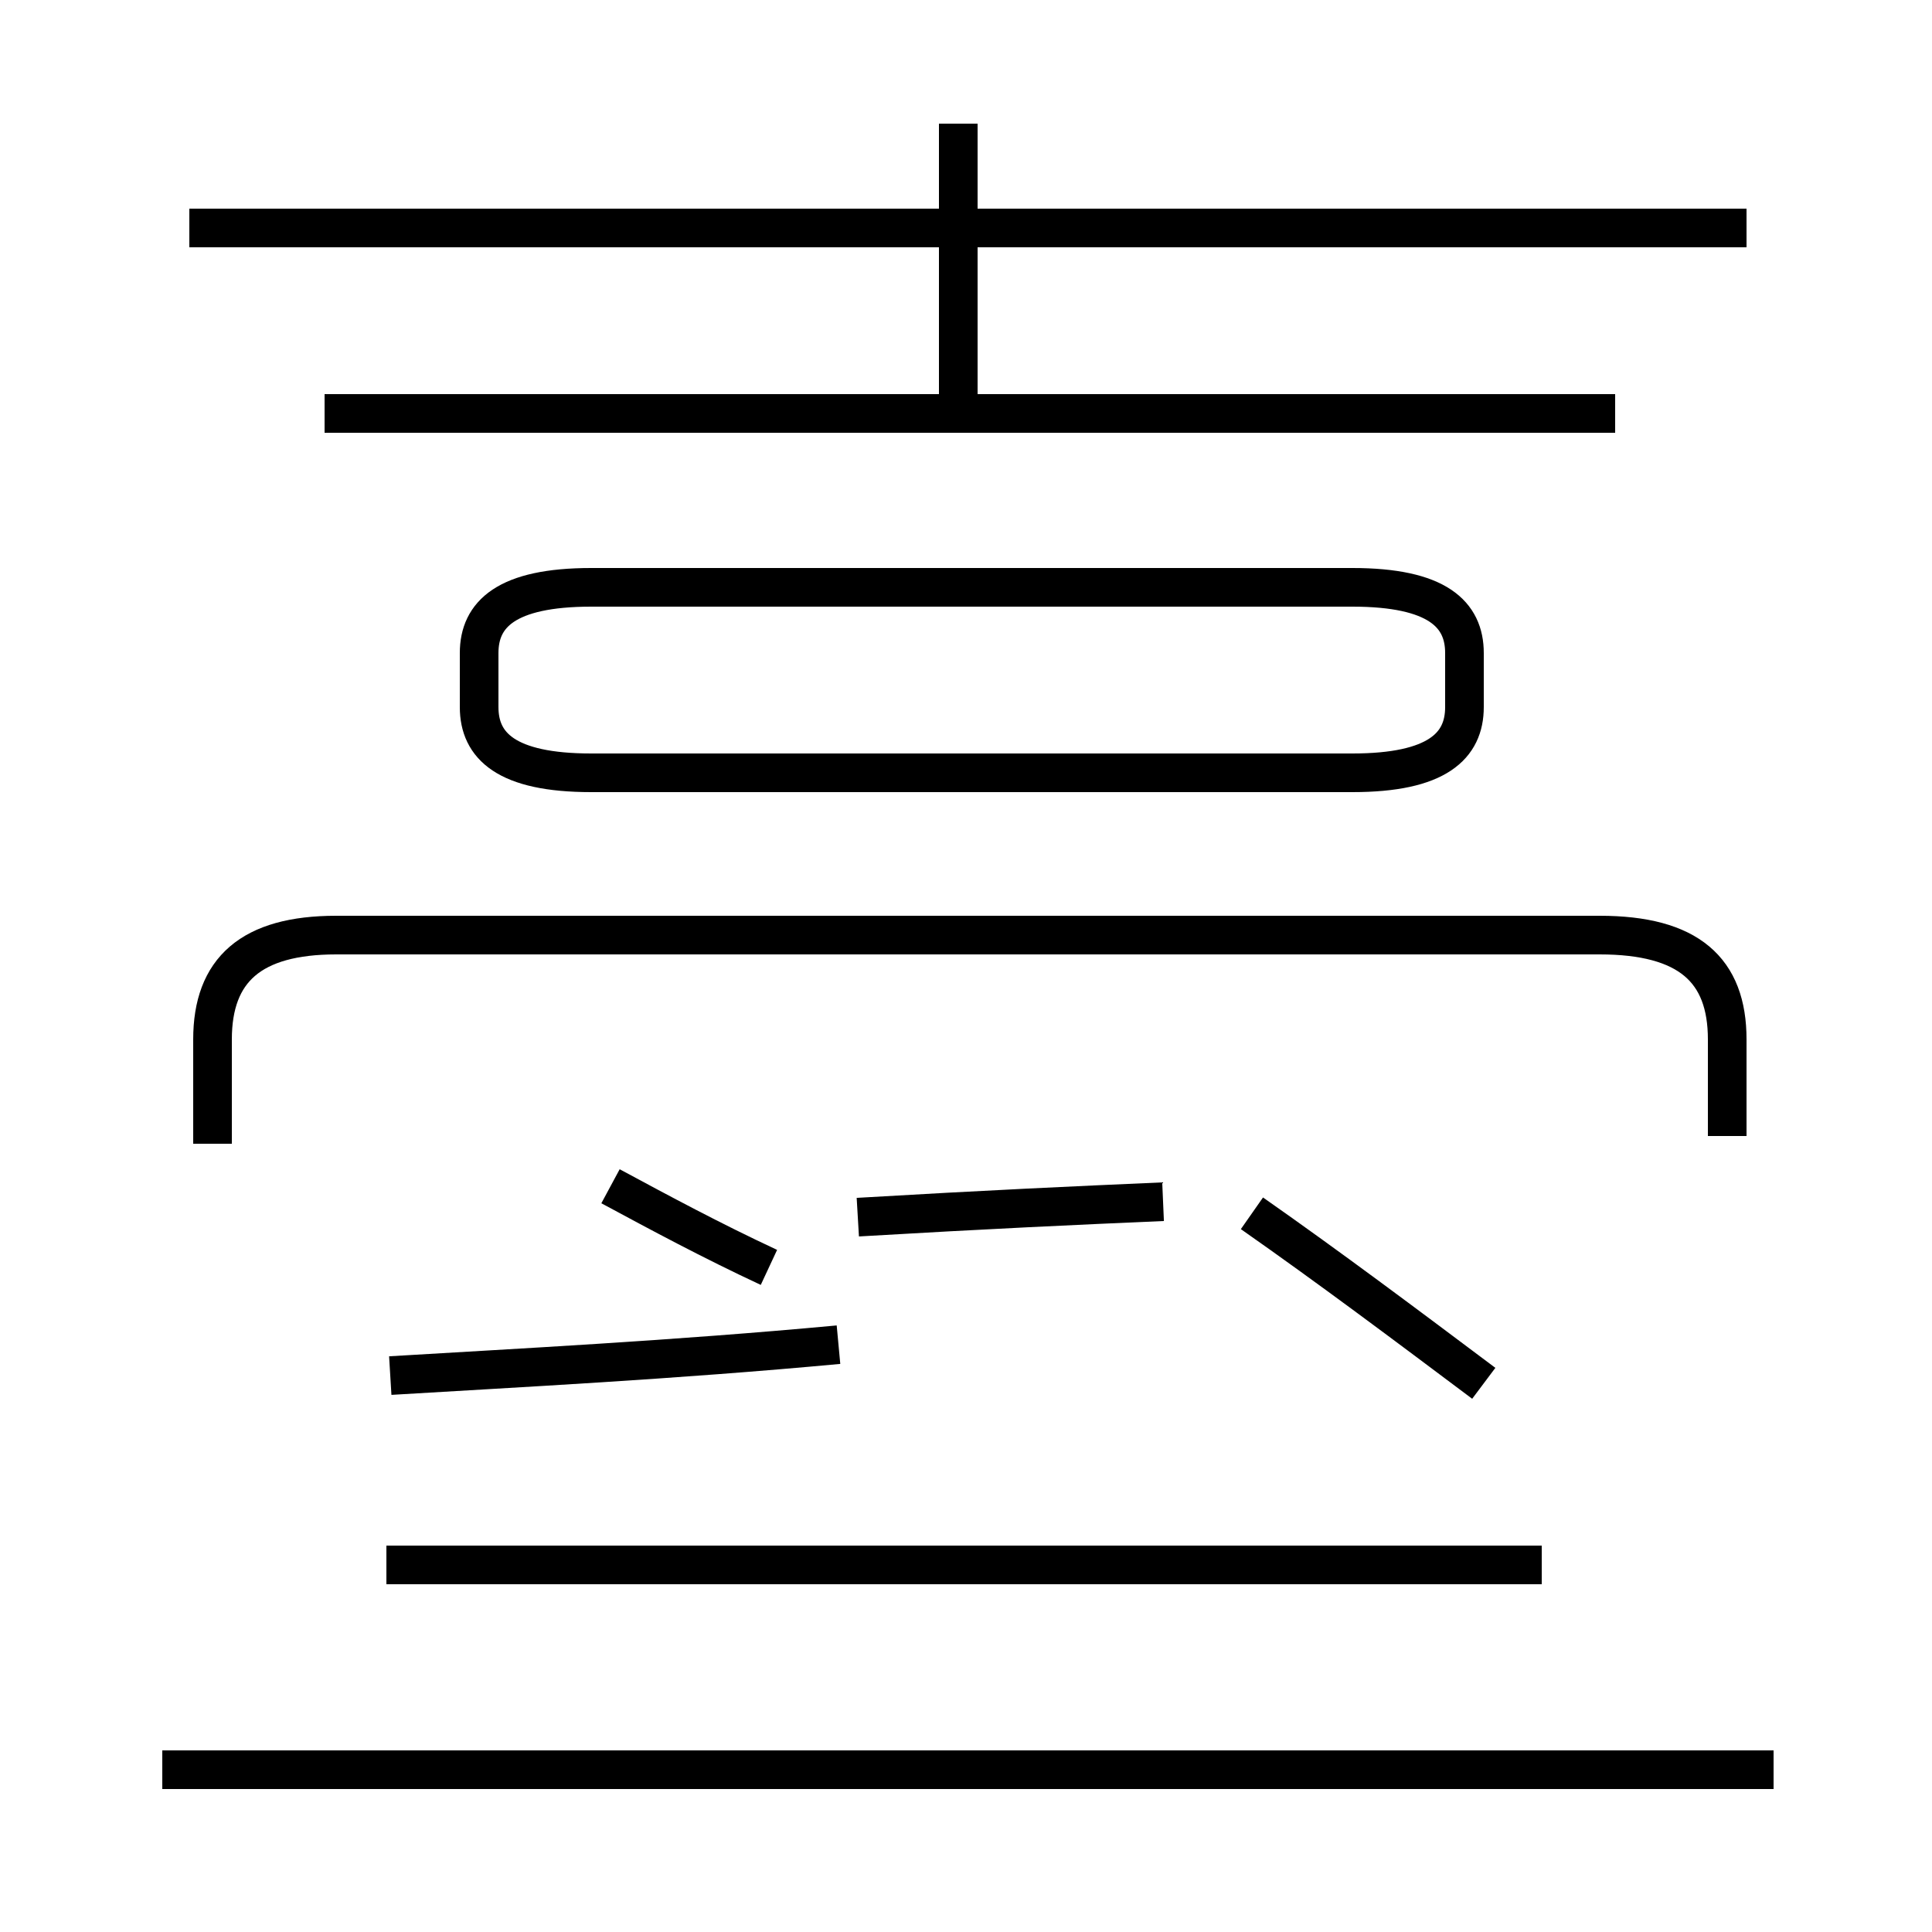 <?xml version='1.0' encoding='utf8'?>
<svg viewBox="0.0 -44.0 50.0 50.0" version="1.1" xmlns="http://www.w3.org/2000/svg">
<rect x="0.0" y="-44.0" width="50.0" height="50.0" fill="#808080" stroke="none"/>
<rect x="-1000" y="-1000" width="2000" height="2000" stroke="white" fill="white"/>
<g style="fill:none; stroke:#000000;  stroke-width:1">
<path d="M 24.8 33.8 L 24.8 40.8 M 45.2 38.1 L 4.9 38.1 M 41.8 33.3 L 8.4 33.3 M 15.3 24.0 L 35.0 24.0 C 37.2 24.0 37.9 24.7 37.9 25.7 L 37.9 27.1 C 37.9 28.1 37.2 28.8 35.0 28.8 L 15.3 28.8 C 13.1 28.8 12.4 28.1 12.4 27.1 L 12.4 25.7 C 12.4 24.7 13.1 24.0 15.3 24.0 Z M 44.7 14.6 L 44.7 17.1 C 44.7 18.9 43.7 19.8 41.4 19.8 L 8.7 19.8 C 6.5 19.8 5.5 18.9 5.5 17.1 L 5.5 14.4 M 10.1 8.4 C 13.4 8.6 17.4 8.8 21.7 9.2 M 10.0 3.5 L 39.9 3.5 M 45.9 -1.8 L 4.2 -1.8 M 19.9 11.2 C 18.4 11.9 17.1 12.6 15.8 13.3 M 38.4 8.2 C 36.4 9.7 34.4 11.2 32.4 12.6 M 30.1 12.9 C 27.8 12.8 25.6 12.7 22.2 12.5 " transform="scale(1, -1)" />
</g>
</svg>